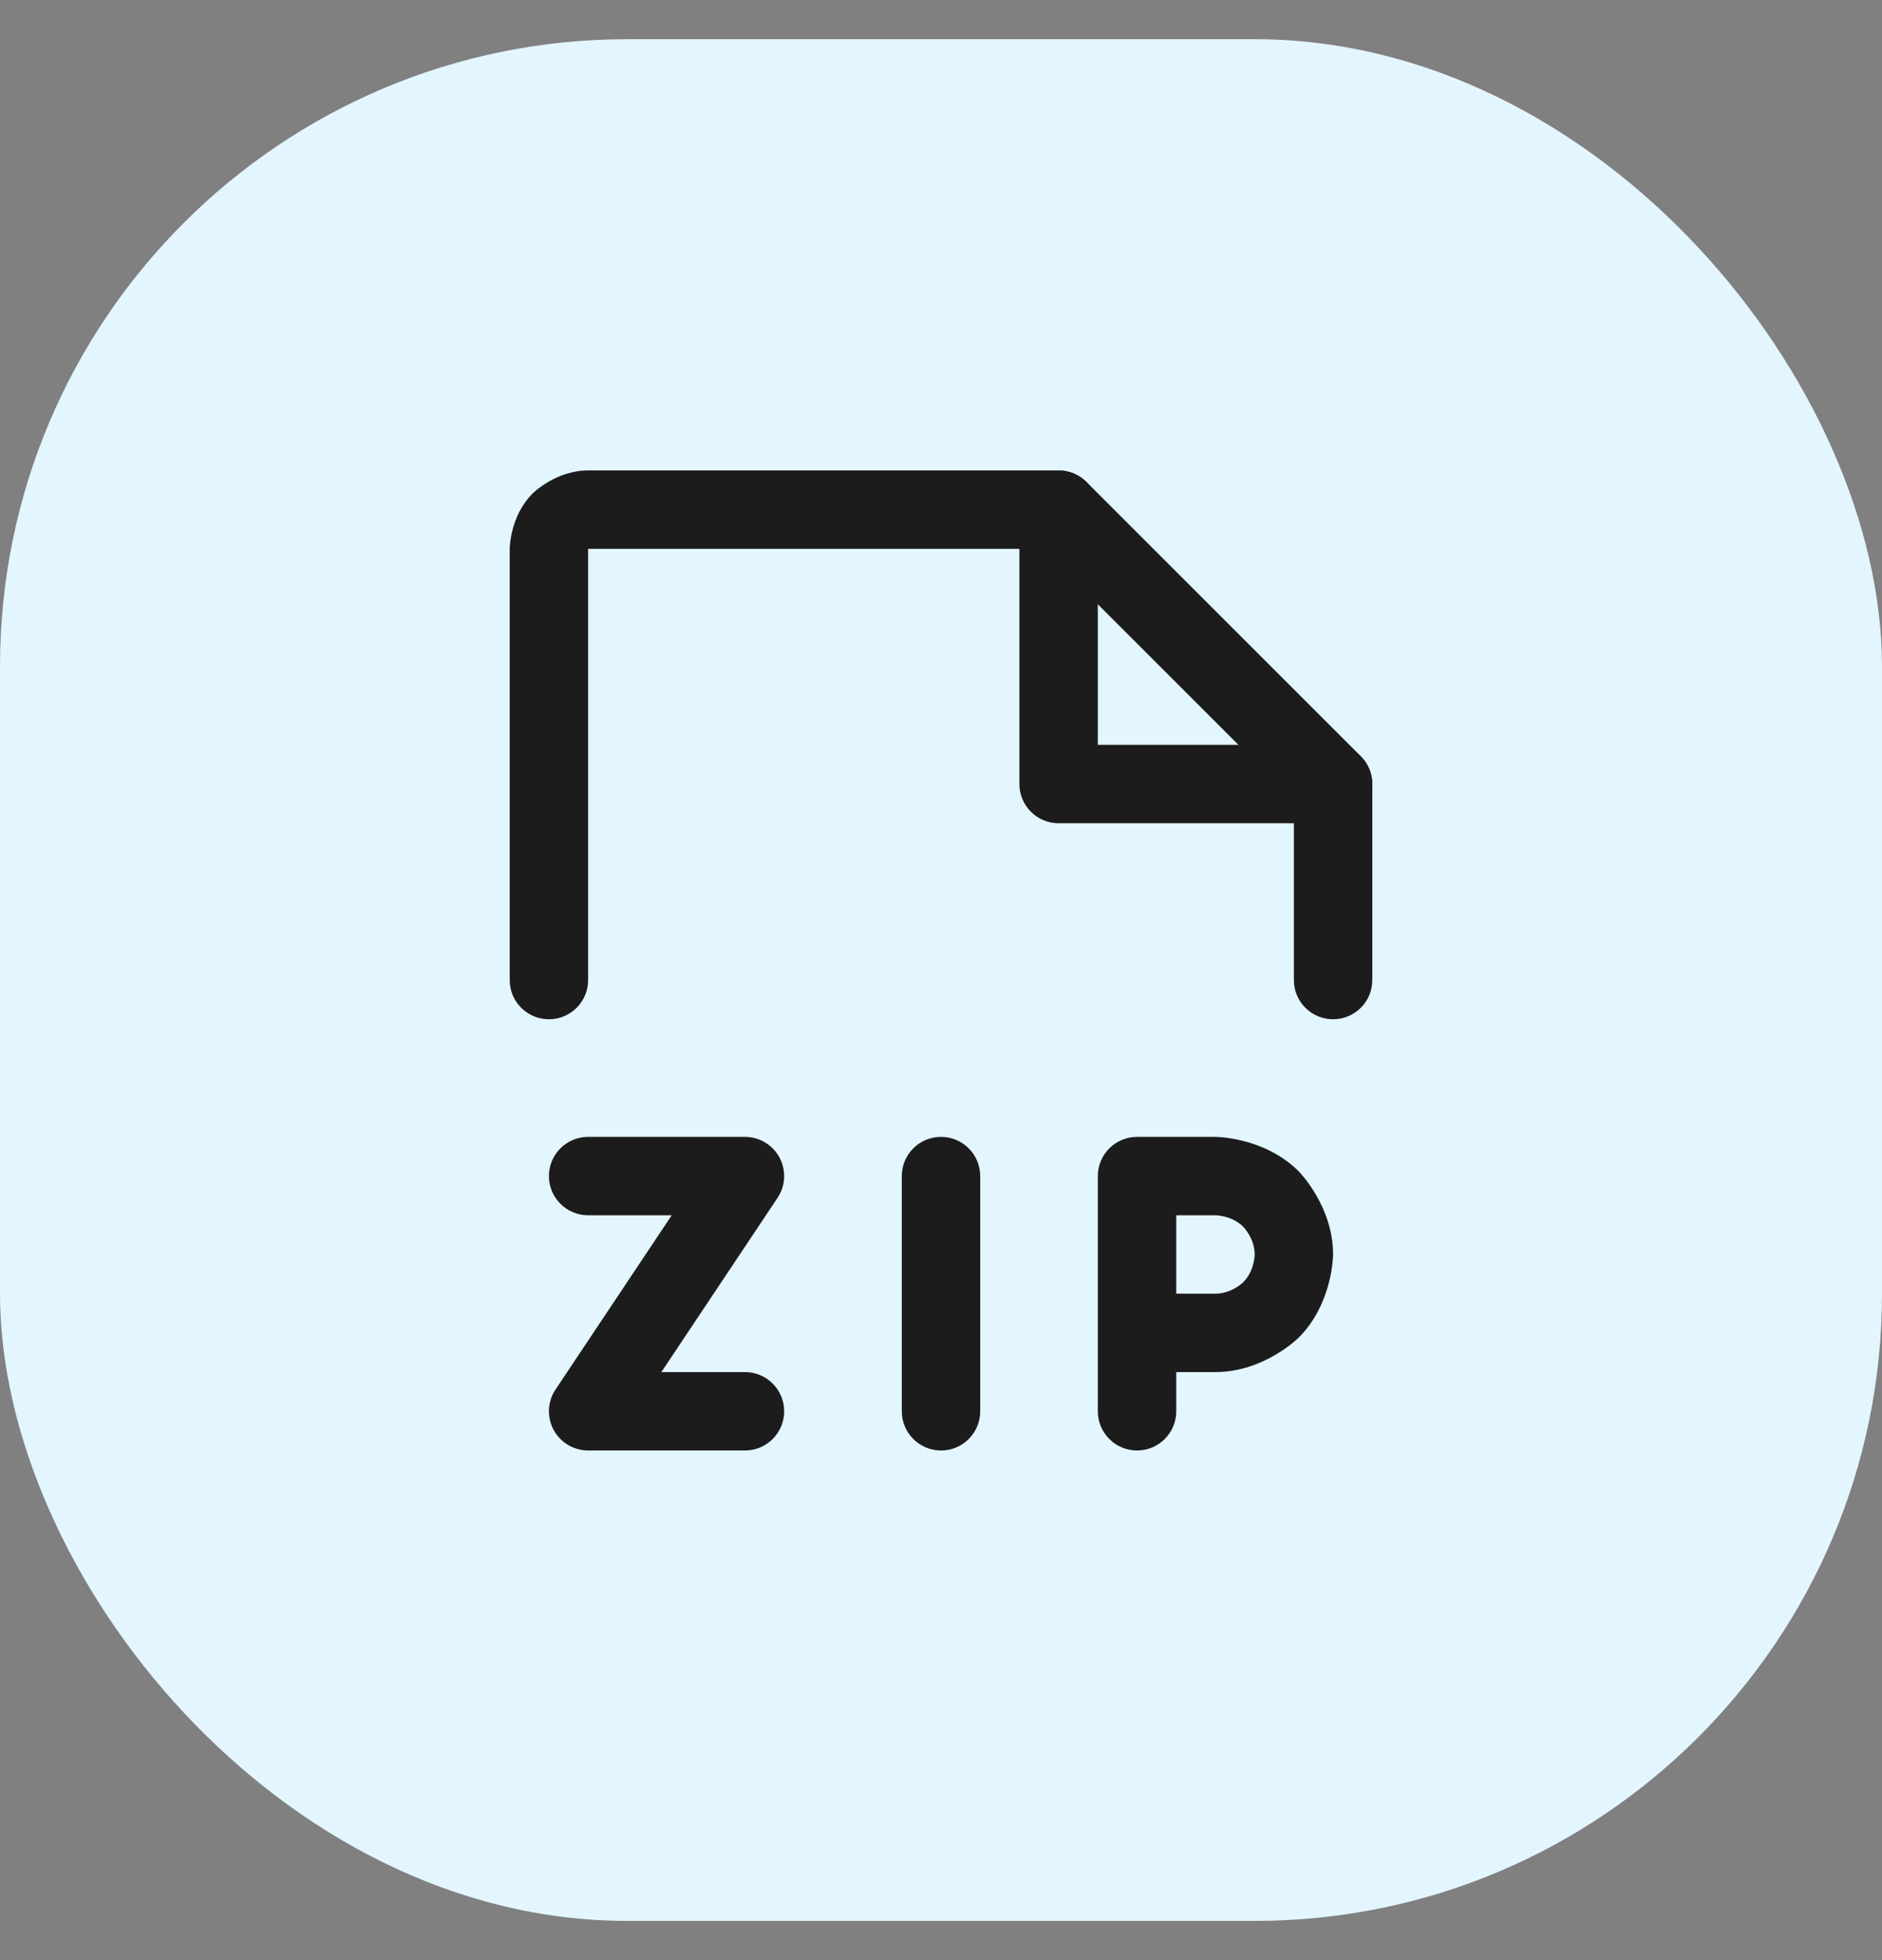 <svg width="24" height="25" viewBox="0 0 24 25" fill="none" xmlns="http://www.w3.org/2000/svg">
<rect x="0" y="0" width="24" height="25" fill="#808080" stroke="none"/>
<rect y="0.5" width="24" height="24" rx="8" fill="#E3F5FF"/>
<path d="M16.5 10.207V12.5C16.5 12.776 16.724 13 17 13C17.276 13 17.5 12.776 17.5 12.5V10C17.5 9.867 17.447 9.74 17.354 9.646L13.854 6.146C13.76 6.053 13.633 6 13.5 6L7.5 6C7.086 6 6.793 6.293 6.793 6.293C6.5 6.586 6.5 7 6.5 7V12.5C6.5 12.776 6.724 13 7 13C7.276 13 7.5 12.776 7.5 12.5V7H13.293L16.5 10.207Z" fill="#1C1C1C"/>
<path d="M13.5 10.5H17C17.276 10.5 17.5 10.276 17.5 10C17.5 9.724 17.276 9.5 17 9.5H14V6.5C14 6.224 13.776 6 13.5 6C13.224 6 13 6.224 13 6.5V10C13 10.276 13.224 10.5 13.5 10.5Z" fill="#1C1C1C"/>
<path fill-rule="evenodd" clip-rule="evenodd" d="M14 18V15C14 14.724 14.224 14.5 14.5 14.5H15.5C15.5 14.5 16.121 14.5 16.561 14.939C16.561 14.939 17 15.379 17 16C17 16 17 16.621 16.561 17.061C16.561 17.061 16.121 17.5 15.5 17.5H15V18C15 18.276 14.776 18.5 14.5 18.5C14.224 18.5 14 18.276 14 18ZM15.5 16.5H15V15.5H15.5C15.5 15.5 15.707 15.5 15.854 15.646C15.854 15.646 16 15.793 16 16C16 16 16 16.207 15.854 16.354C15.854 16.354 15.707 16.5 15.5 16.5Z" fill="#1C1C1C"/>
<path d="M11.5 15V18C11.5 18.276 11.724 18.5 12 18.5C12.276 18.5 12.5 18.276 12.5 18V15C12.5 14.724 12.276 14.5 12 14.5C11.724 14.5 11.5 14.724 11.5 15Z" fill="#1C1C1C"/>
<path d="M7.5 18.5H9.5C9.776 18.5 10 18.276 10 18C10 17.724 9.776 17.5 9.5 17.5H8.434L9.916 15.277C10.069 15.048 10.007 14.737 9.777 14.584C9.695 14.529 9.599 14.5 9.5 14.5H7.5C7.224 14.5 7 14.724 7 15C7 15.276 7.224 15.5 7.5 15.5H8.566L7.084 17.723C7.029 17.805 7 17.901 7 18C7 18.276 7.224 18.5 7.5 18.5Z" fill="#1C1C1C"/>
</svg>
